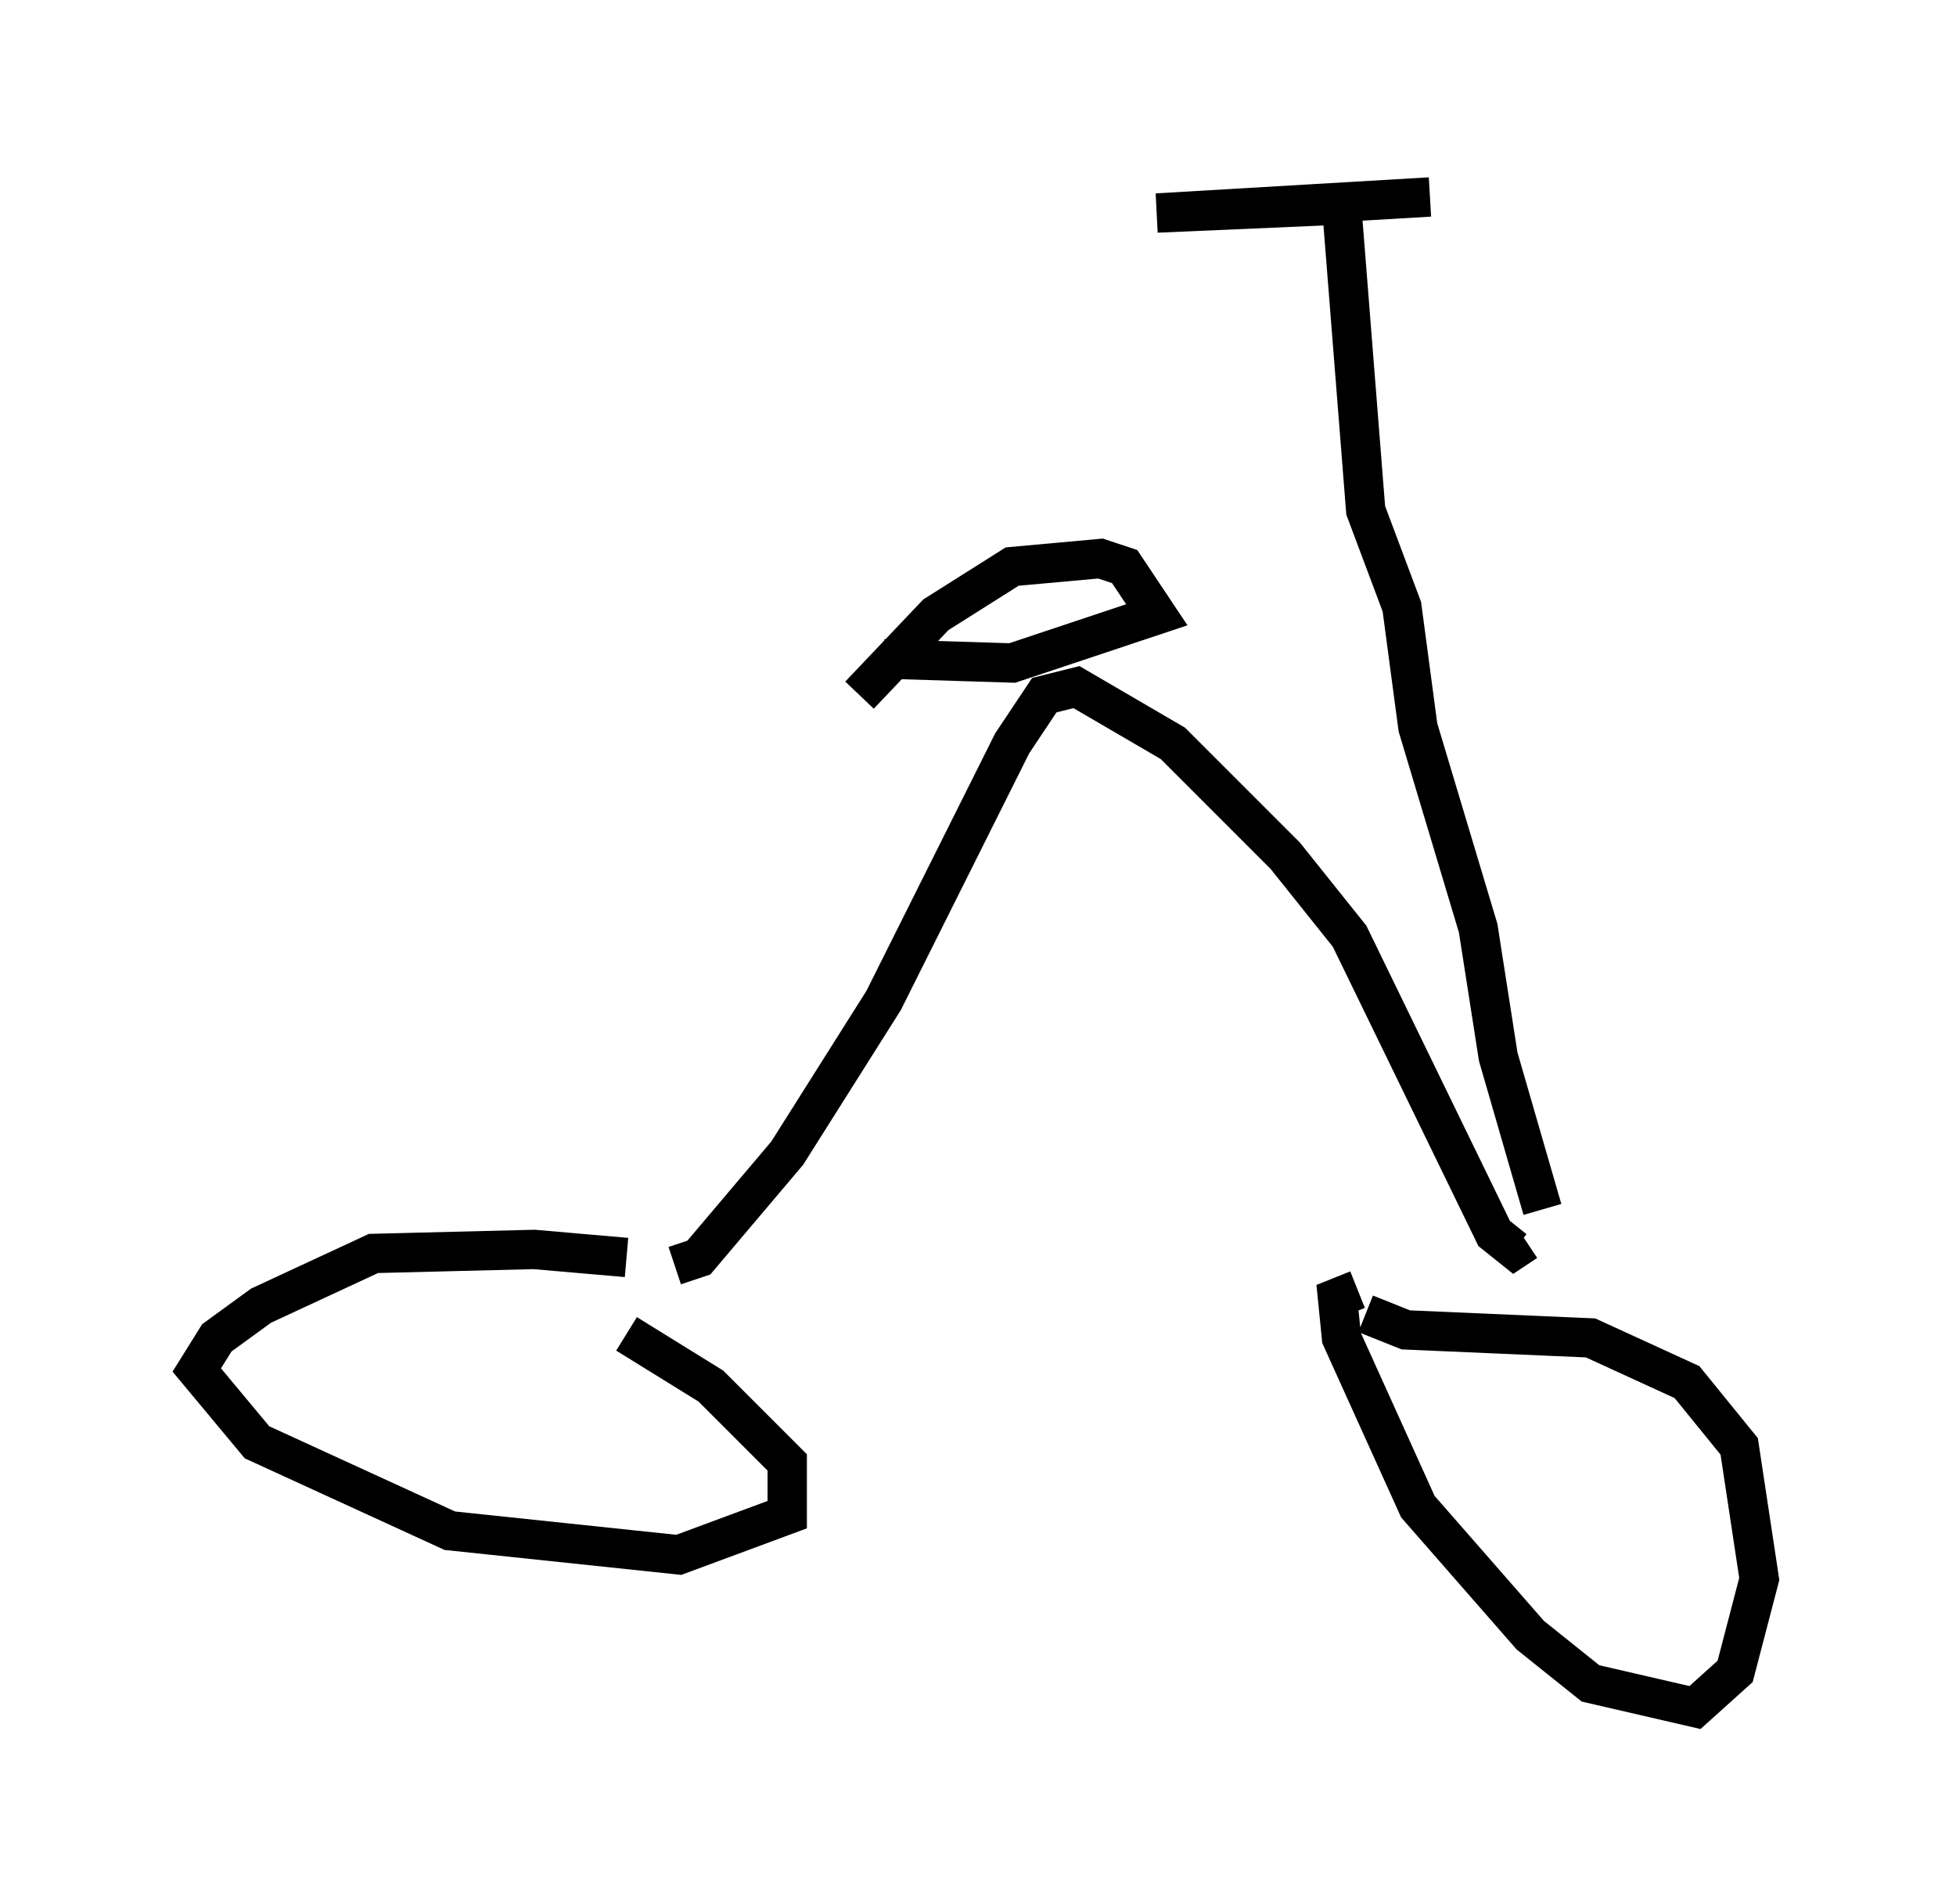 <?xml version="1.0" encoding="utf-8" ?>
<svg baseProfile="full" height="48.384" version="1.1" width="49.711" xmlns="http://www.w3.org/2000/svg" xmlns:ev="http://www.w3.org/2001/xml-events" xmlns:xlink="http://www.w3.org/1999/xlink"><defs /><rect fill="white" height="48.384" width="49.711" x="0" y="0" /><path d="M16.842, 32.359 m-0.919, -0.408 l-2.348, -0.204 -4.083, 0.102 l-2.858, 1.327 -1.123, 0.817 l-0.51, 0.817 1.531, 1.838 l4.9, 2.246 5.819, 0.613 l2.756, -1.021 0.0, -1.327 l-1.94, -1.94 -2.144, -1.327 m18.579, -1.123 l-0.51, 0.204 0.102, 1.021 l1.94, 4.288 2.858, 3.267 l1.531, 1.225 2.654, 0.613 l1.021, -0.919 0.613, -2.348 l-0.51, -3.369 -1.327, -1.633 l-2.45, -1.123 -4.696, -0.204 l-1.021, -0.408 m-17.559, -1.225 l0.613, -0.204 2.246, -2.654 l2.45, -3.879 3.267, -6.533 l0.817, -1.225 0.817, -0.204 l2.45, 1.429 2.858, 2.858 l1.633, 2.042 3.675, 7.554 l0.51, 0.408 0.306, -0.204 m-16.946, -13.883 l1.94, -2.042 1.94, -1.225 l2.246, -0.204 0.613, 0.204 l0.817, 1.225 -3.675, 1.225 l-3.267, -0.102 m16.742, 13.986 l-1.123, -3.879 -0.51, -3.267 l-1.531, -5.104 -0.408, -3.063 l-0.919, -2.45 -0.613, -7.758 l-4.696, 0.204 6.942, -0.408 " fill="none" stroke="black" stroke-width="1" /></svg>